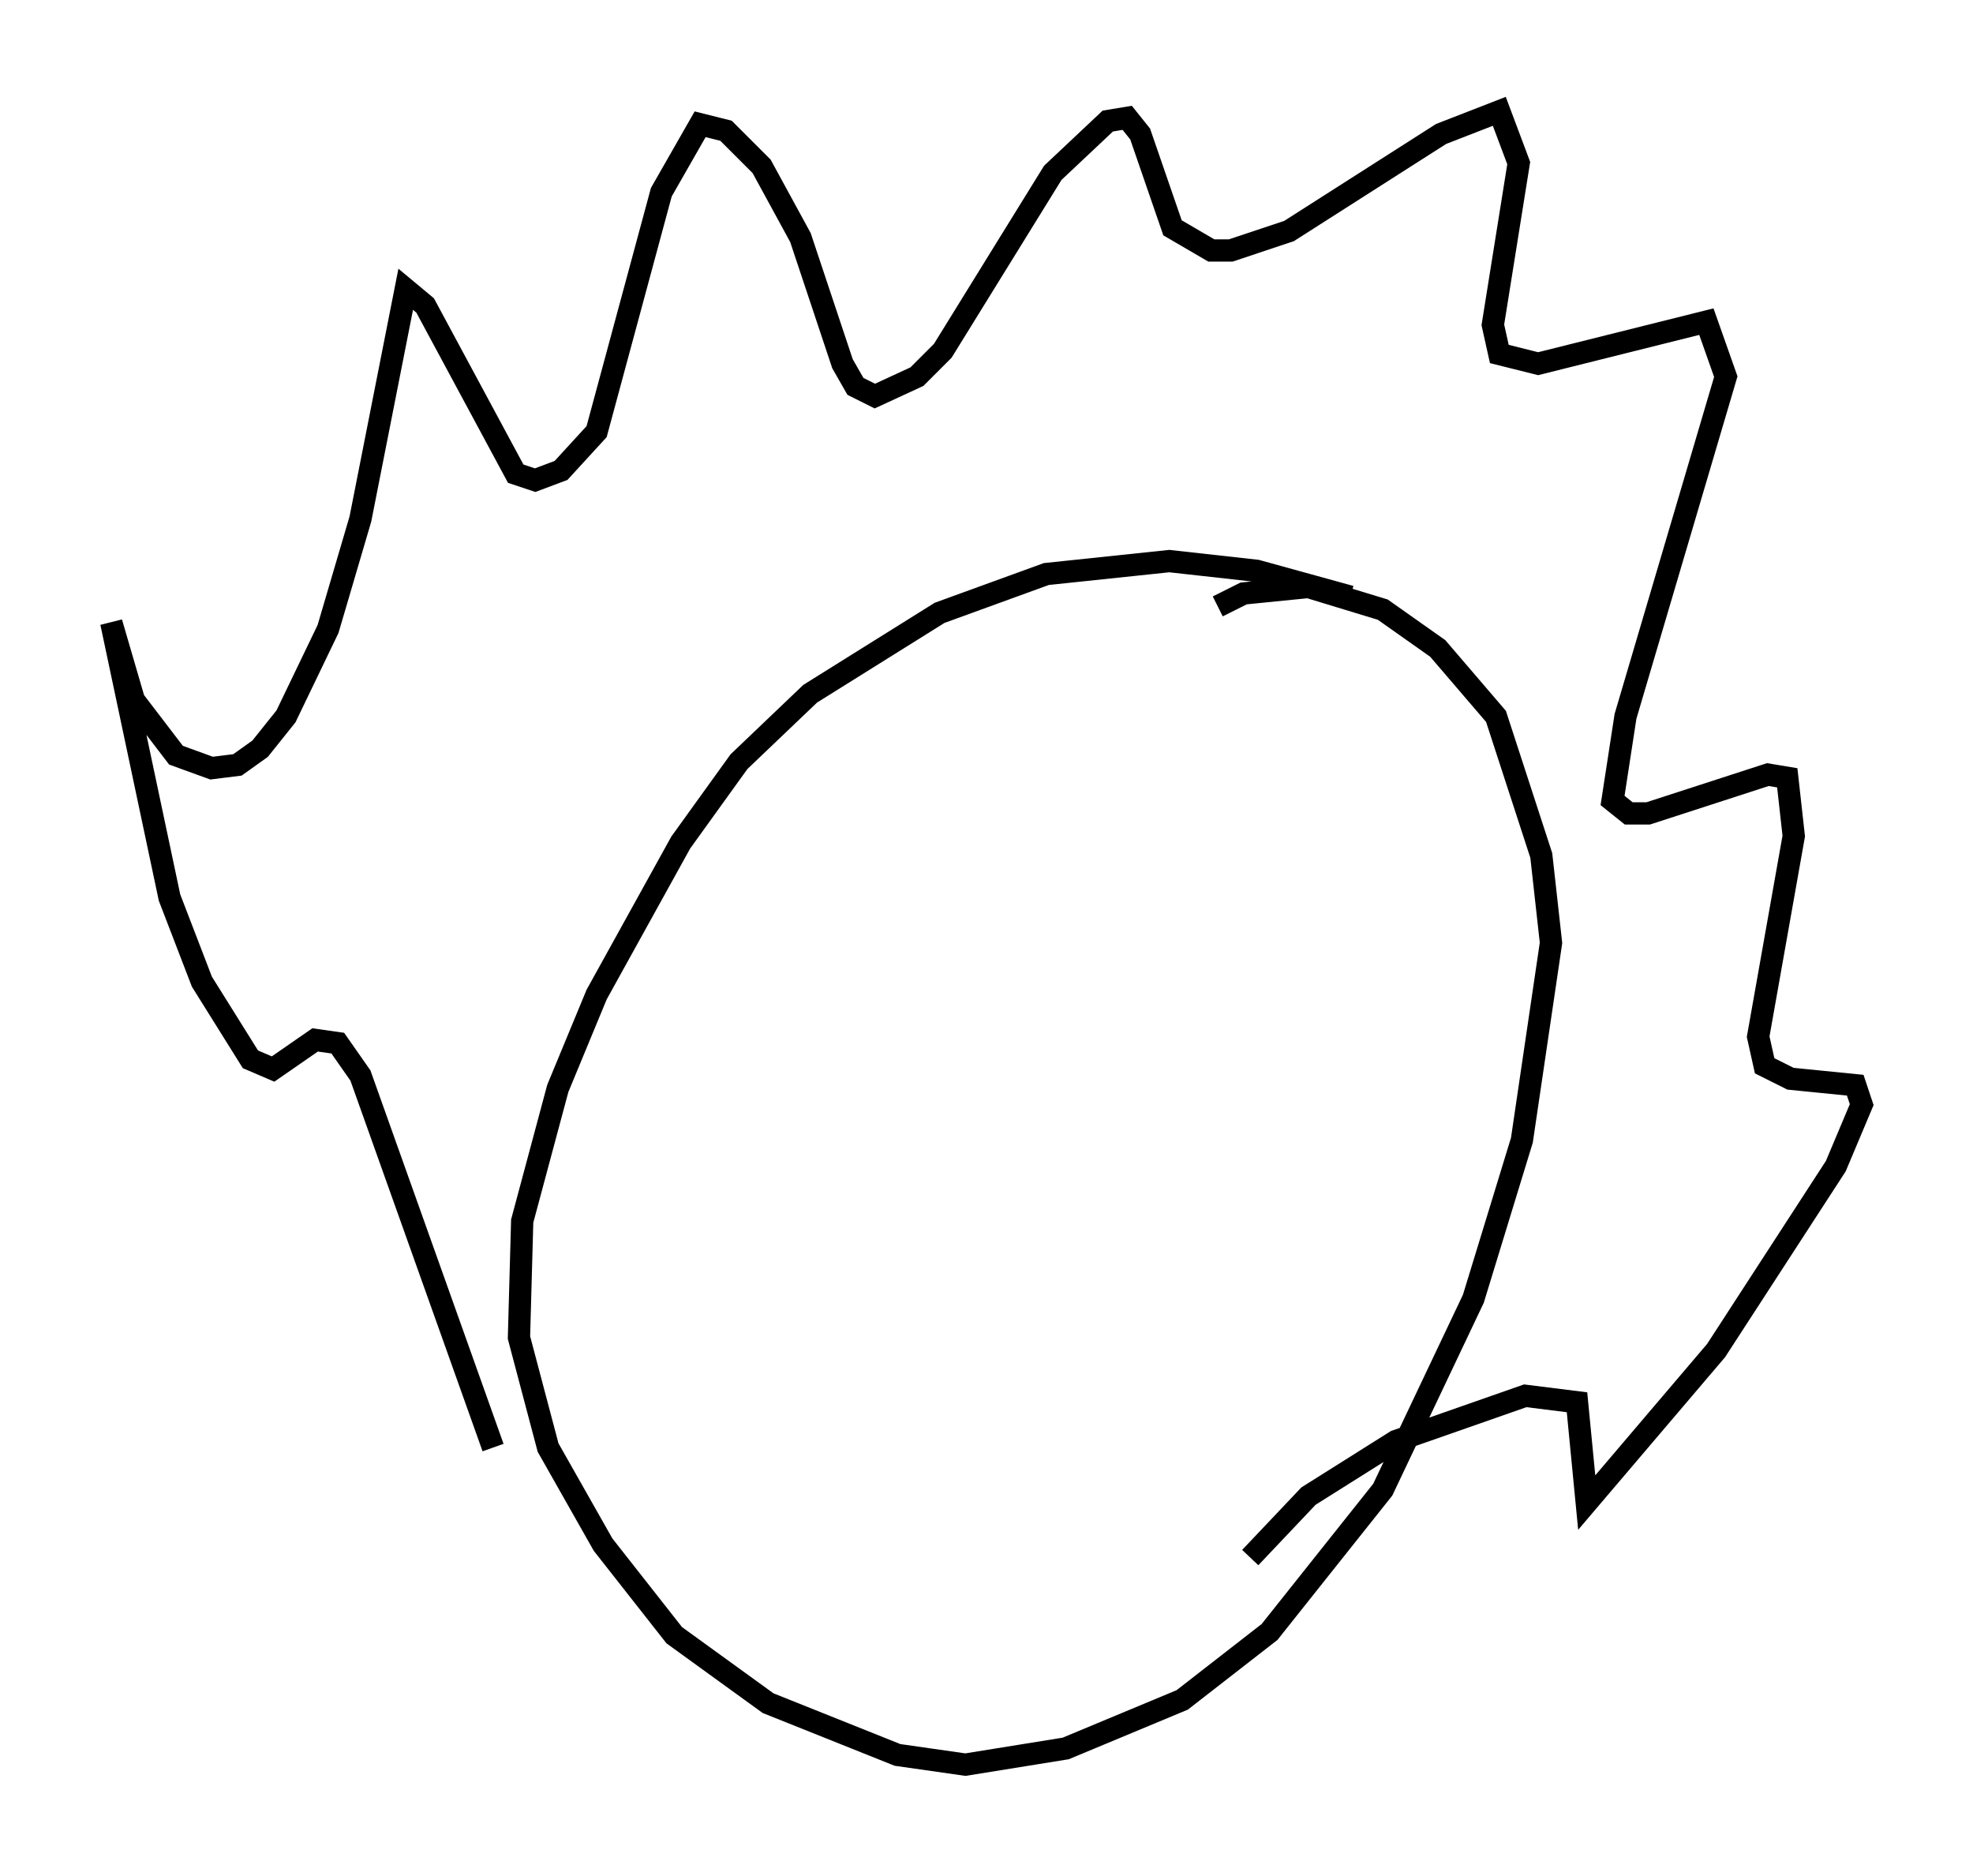 <?xml version="1.0" encoding="utf-8" ?>
<svg baseProfile="full" height="84.223" version="1.1" width="88.581" xmlns="http://www.w3.org/2000/svg" xmlns:ev="http://www.w3.org/2001/xml-events" xmlns:xlink="http://www.w3.org/1999/xlink"><defs /><rect fill="white" height="84.223" width="88.581" x="0" y="0" /><path d="M64.408, 29.257 m-3.777, -2.469 l-4.212, -1.162 -3.922, -0.436 l-5.52, 0.581 -4.793, 1.743 l-5.81, 3.631 -3.196, 3.05 l-2.615, 3.631 -3.777, 6.827 l-1.743, 4.212 -1.598, 5.955 l-0.145, 5.229 1.307, 4.939 l2.469, 4.358 3.196, 4.067 l4.212, 3.05 5.81, 2.324 l3.05, 0.436 4.503, -0.726 l5.229, -2.179 3.922, -3.05 l5.084, -6.391 4.067, -8.57 l2.179, -7.117 1.307, -8.86 l-0.436, -3.922 -2.034, -6.246 l-2.615, -3.05 -2.469, -1.743 l-3.341, -1.017 -2.905, 0.291 l-1.162, 0.581 m-32.536, 37.765 l-5.955, -16.704 -1.017, -1.453 l-1.017, -0.145 -1.888, 1.307 l-1.017, -0.436 -2.179, -3.486 l-1.453, -3.777 -2.615, -12.346 l1.017, 3.486 1.888, 2.469 l1.598, 0.581 1.162, -0.145 l1.017, -0.726 1.162, -1.453 l1.888, -3.922 1.453, -4.939 l2.034, -10.313 0.872, 0.726 l4.067, 7.553 0.872, 0.291 l1.162, -0.436 1.598, -1.743 l2.905, -10.749 1.743, -3.05 l1.162, 0.291 1.598, 1.598 l1.743, 3.196 1.888, 5.665 l0.581, 1.017 0.872, 0.436 l1.888, -0.872 1.162, -1.162 l4.939, -7.989 2.469, -2.324 l0.872, -0.145 0.581, 0.726 l1.453, 4.212 1.743, 1.017 l0.872, 0.0 2.615, -0.872 l6.827, -4.358 2.615, -1.017 l0.872, 2.324 -1.162, 7.263 l0.291, 1.307 1.743, 0.436 l7.553, -1.888 0.872, 2.469 l-4.503, 15.251 -0.581, 3.777 l0.726, 0.581 0.872, 0.0 l5.374, -1.743 0.872, 0.145 l0.291, 2.615 -1.598, 9.006 l0.291, 1.307 1.162, 0.581 l2.905, 0.291 0.291, 0.872 l-1.162, 2.76 -5.374, 8.279 l-5.81, 6.827 -0.436, -4.503 l-2.324, -0.291 -5.81, 2.034 l-3.922, 2.469 -2.615, 2.76 " fill="none" stroke="black" stroke-width="1" /></svg>